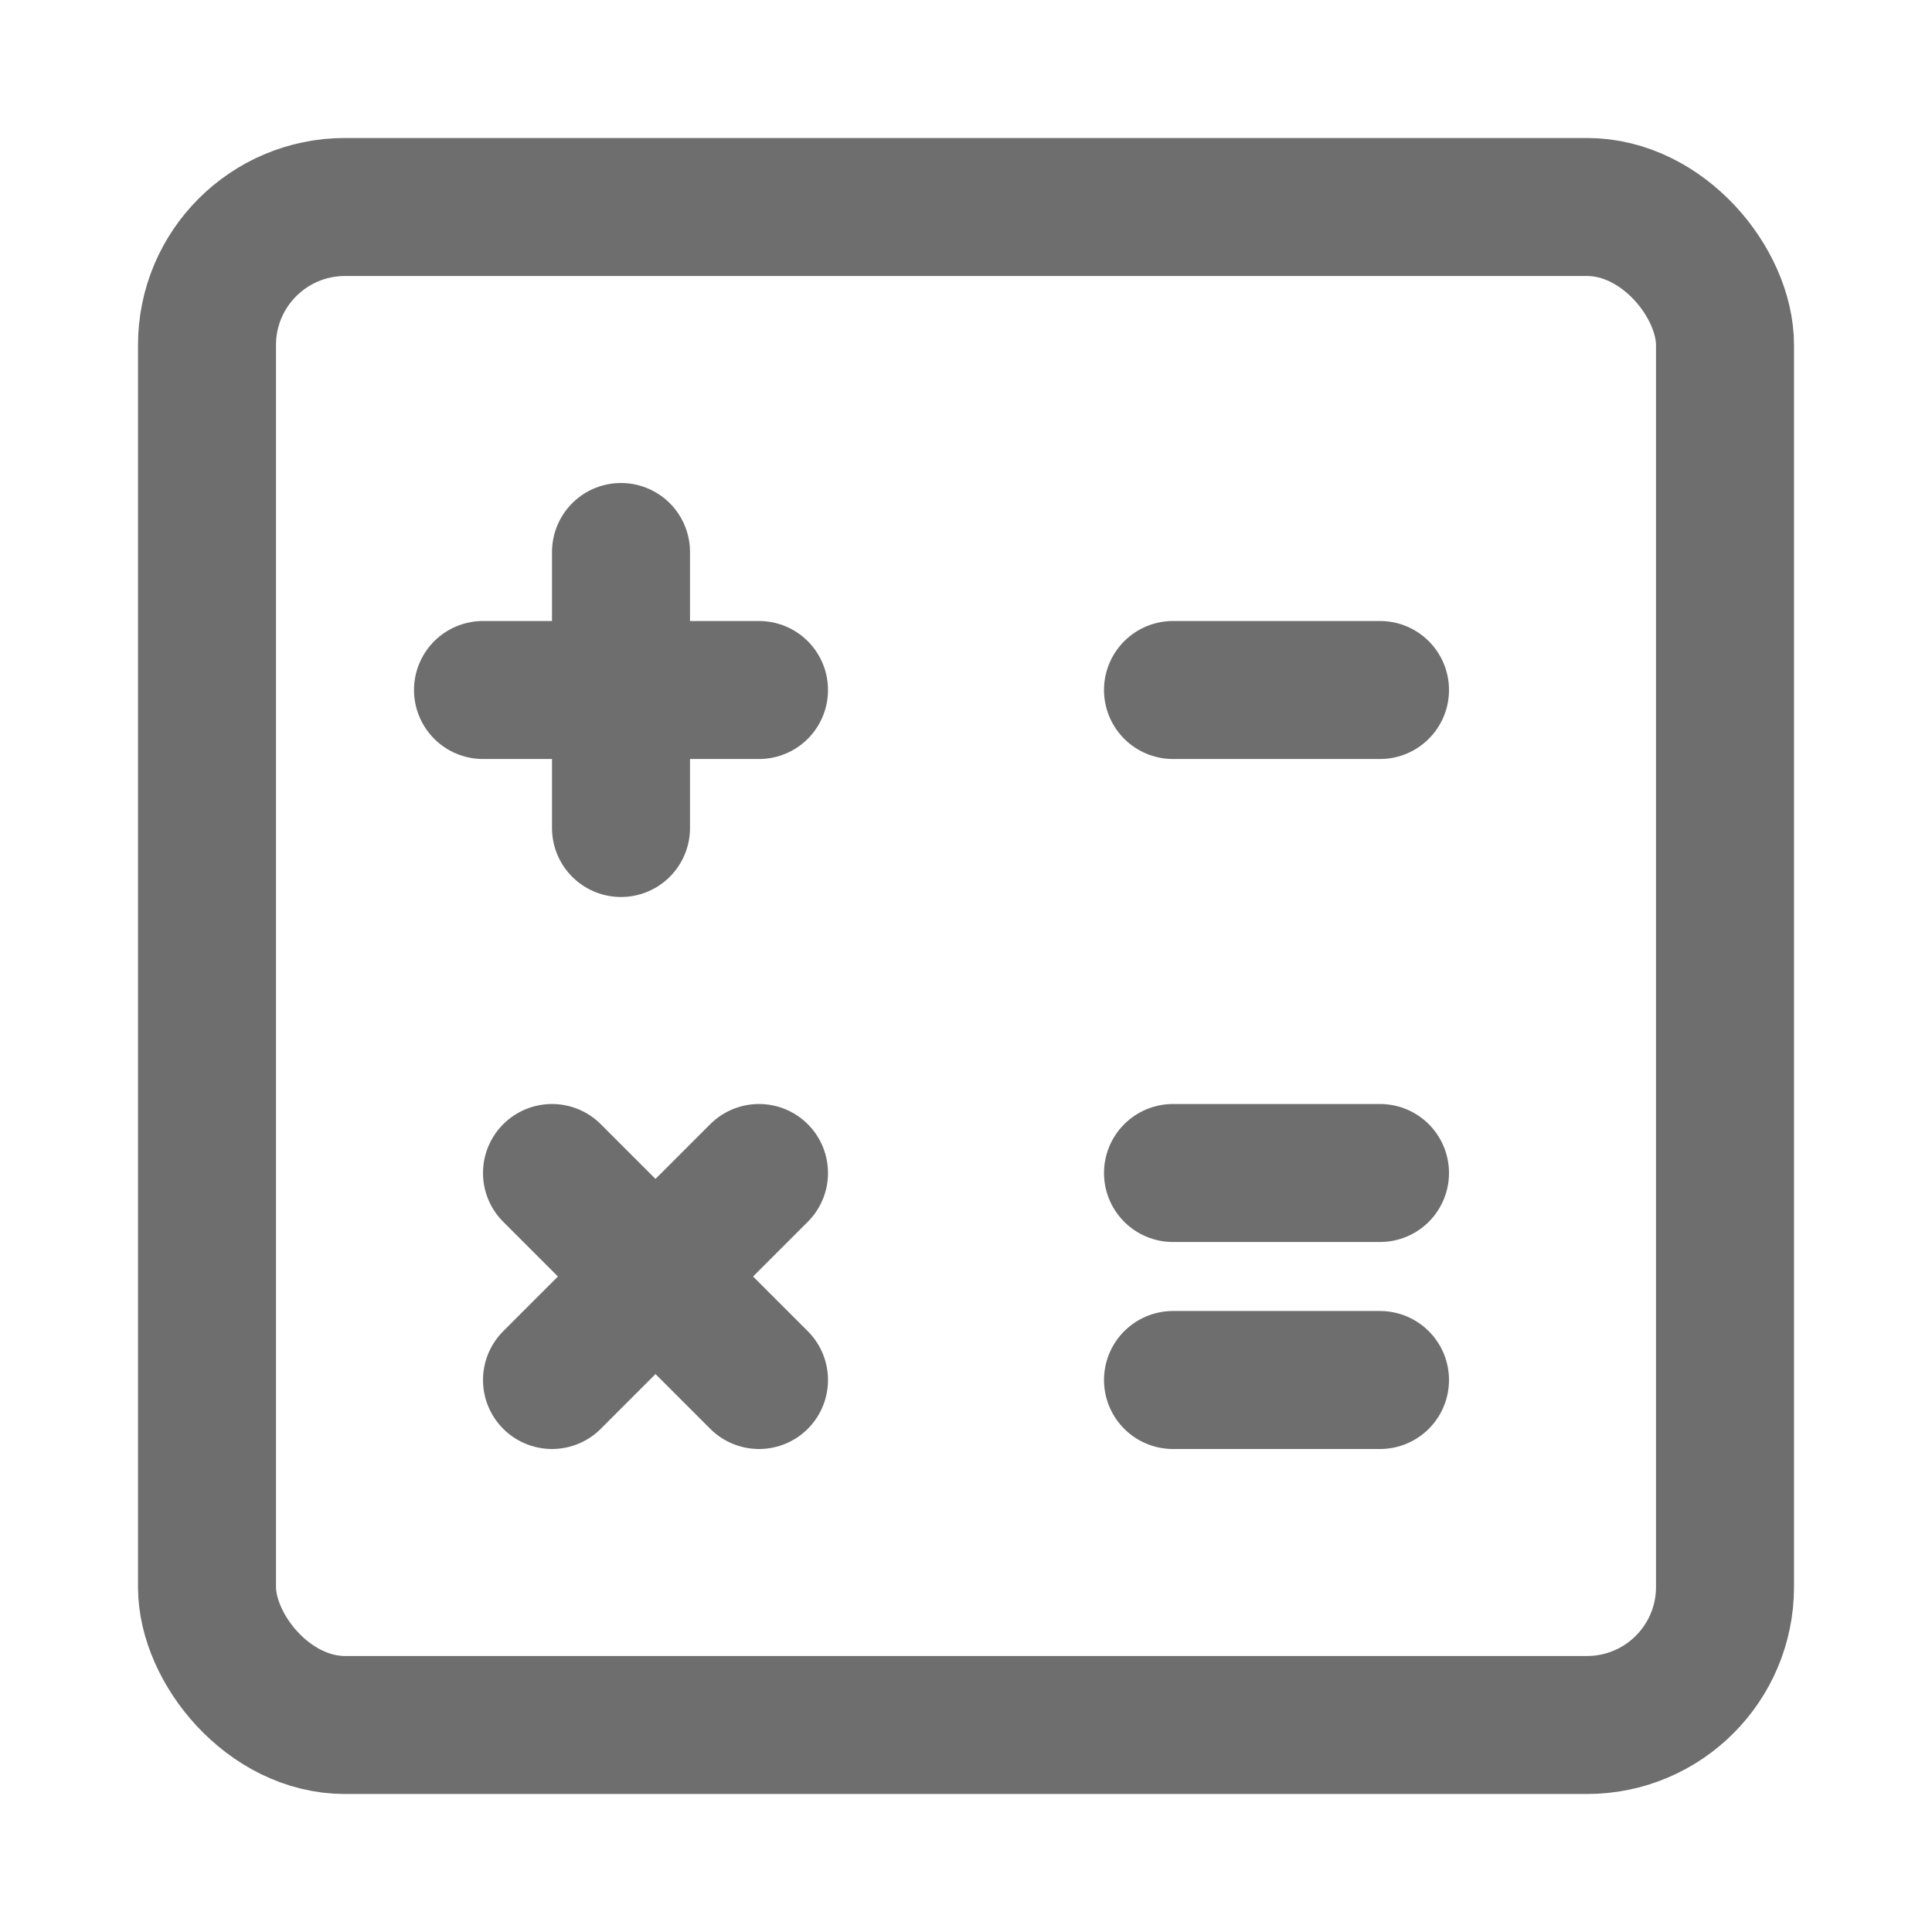 <?xml version="1.0" encoding="UTF-8"?>
<svg width="28px" height="28px" viewBox="0 0 28 28" version="1.1" xmlns="http://www.w3.org/2000/svg" xmlns:xlink="http://www.w3.org/1999/xlink">
    <!-- Generator: Sketch 56.2 (81672) - https://sketch.com -->
    <title>Caculator</title>
    <desc>Created with Sketch.</desc>
    <g id="Caculator" stroke="none" stroke-width="1" fill="none" fill-rule="evenodd">
        <g>
            <rect id="矩形" opacity="0.2" x="0" y="0" width="28" height="28"></rect>
            <rect id="矩形" stroke="#6E6E6E" stroke-width="2" x="3" y="3" width="22" height="22" rx="2"></rect>
            <path d="M7,10 L11,10" id="路径-131" stroke="#6E6E6E" stroke-width="2" stroke-linecap="round"></path>
            <path d="M17,10 L20,10" id="路径-131" stroke="#6E6E6E" stroke-width="2" stroke-linecap="round"></path>
            <path d="M17,17 L20,17" id="路径-131" stroke="#6E6E6E" stroke-width="2" stroke-linecap="round"></path>
            <path d="M17,20 L20,20" id="路径-131" stroke="#6E6E6E" stroke-width="2" stroke-linecap="round"></path>
            <path d="M7,10 L11,10" id="路径-131" stroke="#6E6E6E" stroke-width="2" stroke-linecap="round" transform="translate(9, 10) rotate(90) translate(-9, -10) "></path>
            <path d="M8,17 L11,20" id="路径-132" stroke="#6E6E6E" stroke-width="2" stroke-linecap="round"></path>
            <path d="M8,17 L11,20" id="路径-132" stroke="#6E6E6E" stroke-width="2" stroke-linecap="round" transform="translate(9.5, 18.5) scale(-1, 1) translate(-9.5, -18.5) "></path>
        </g>
    </g>
</svg>